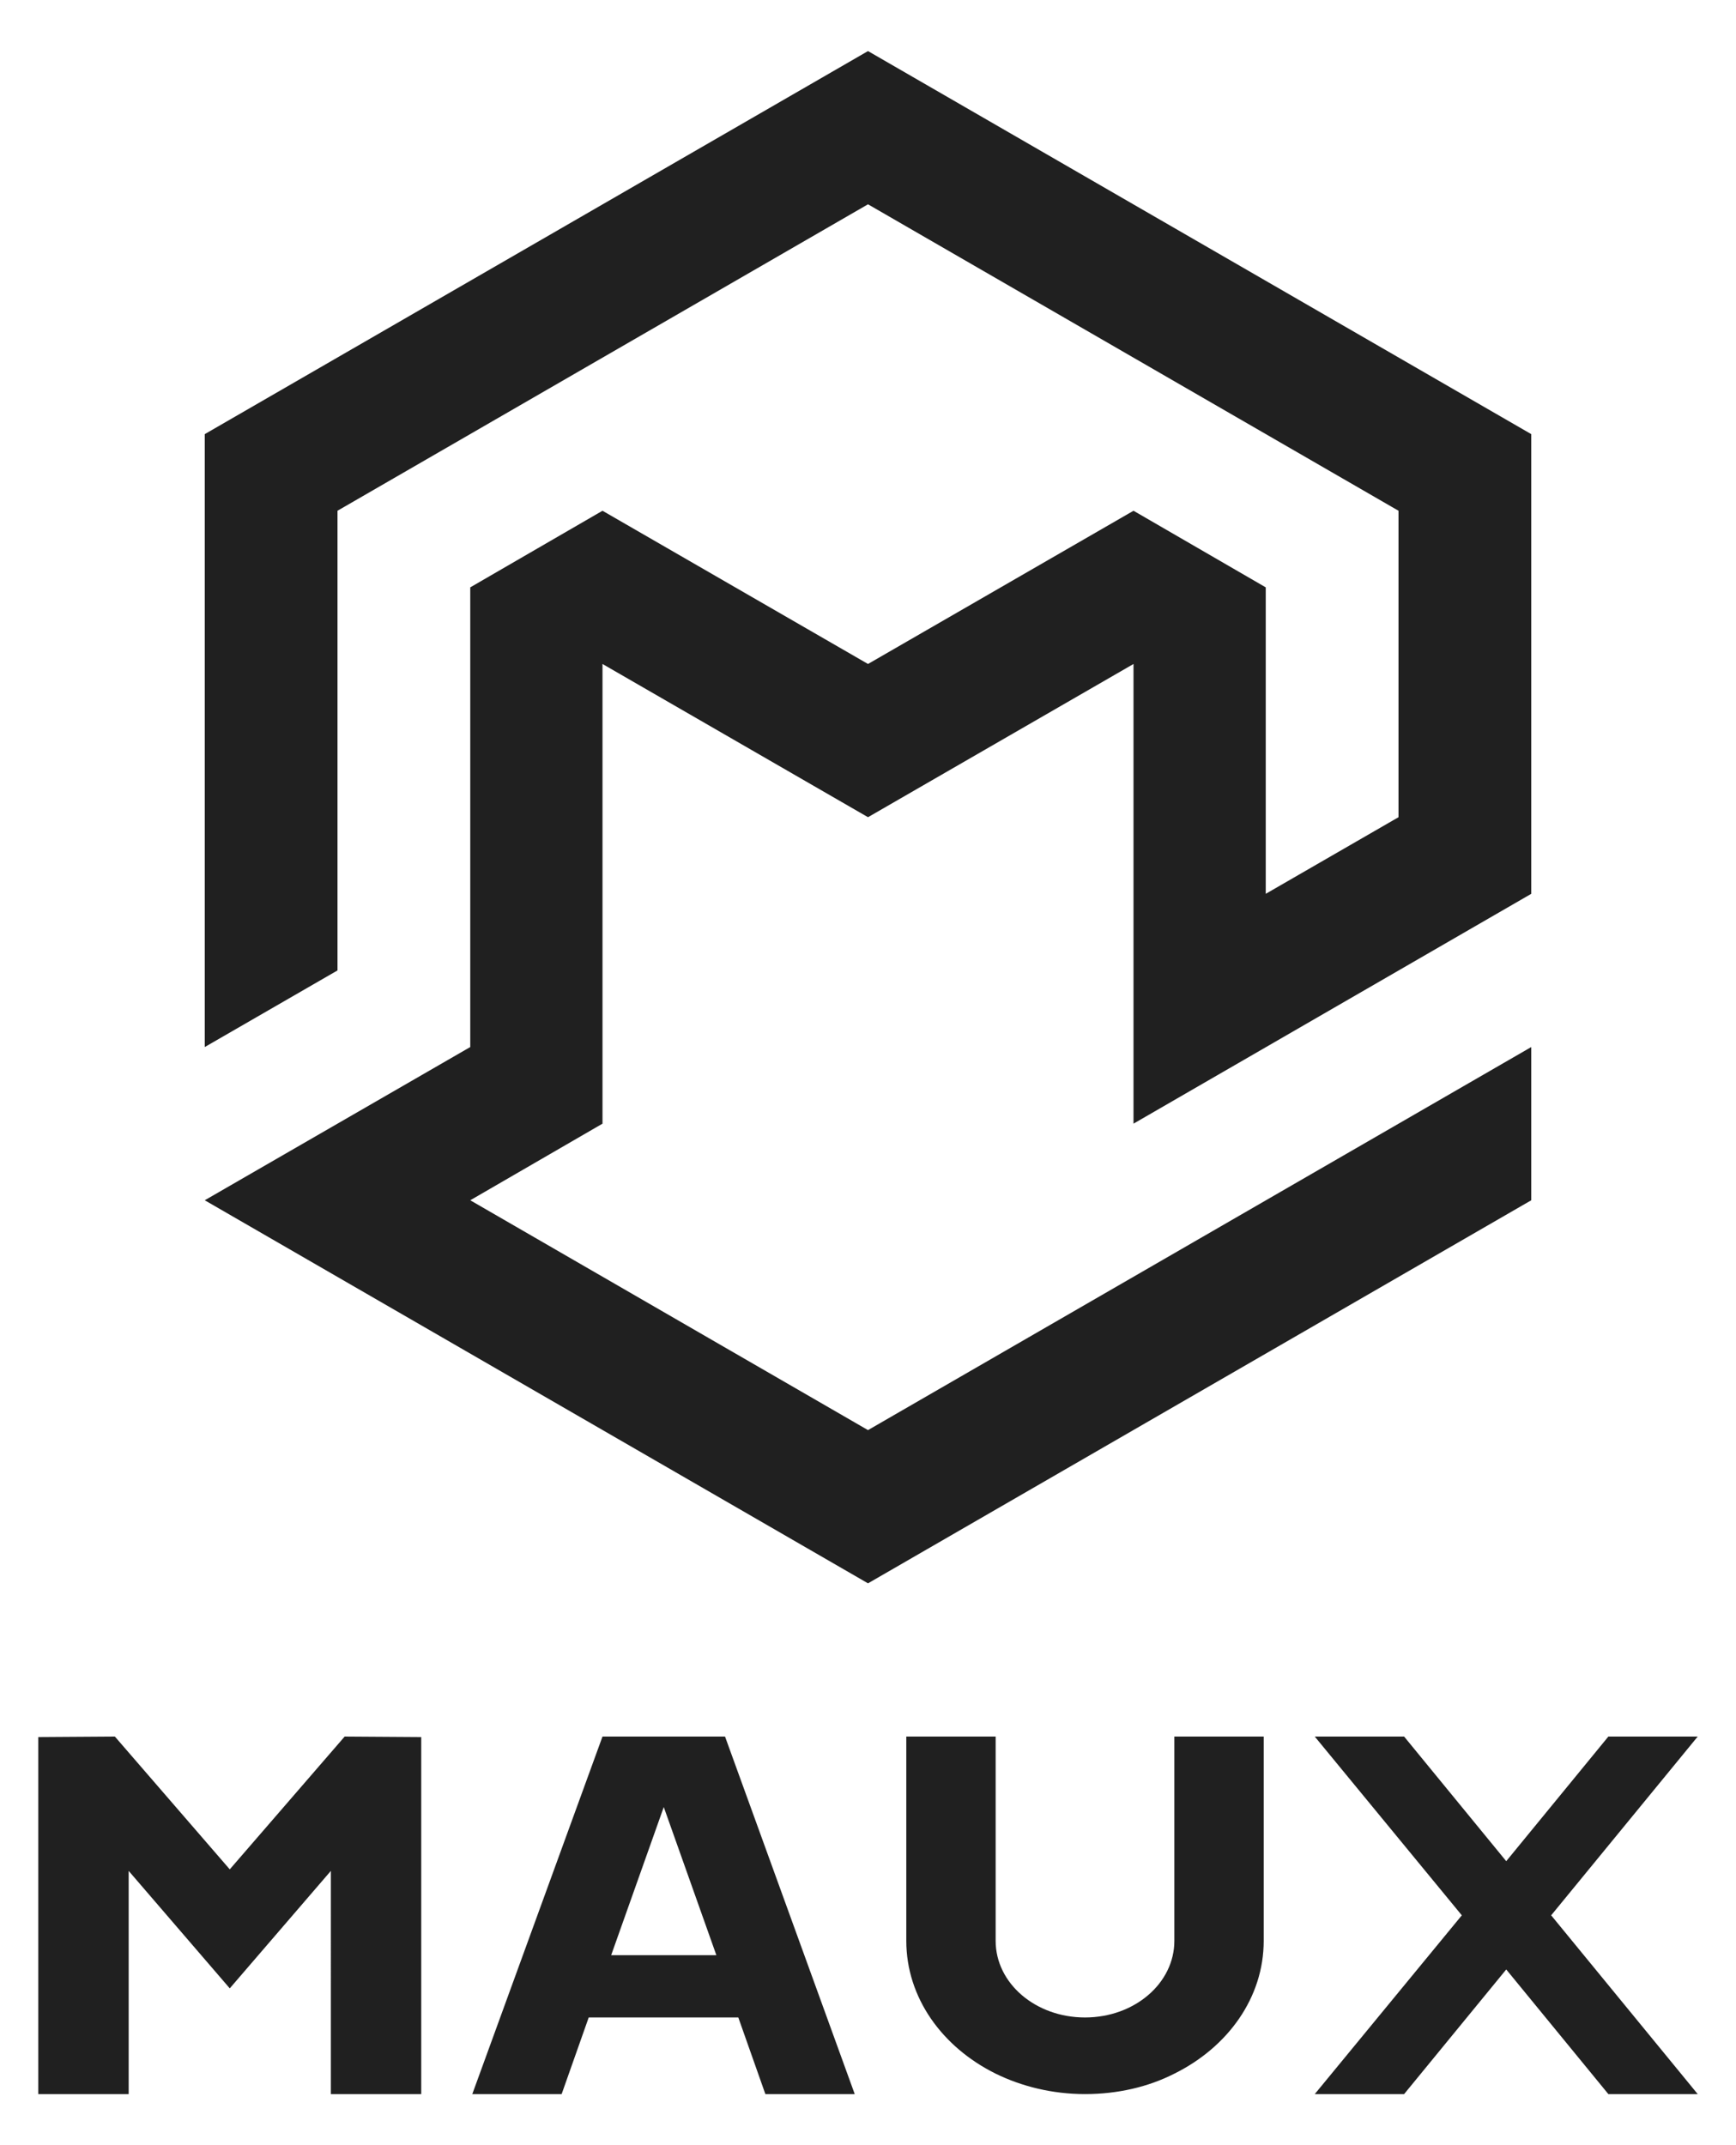 <svg xmlns="http://www.w3.org/2000/svg" width="340" height="420"><g fill="#202020"><path d="M299.9 175V85L170 10 40.1 85v120l26-15v-90L170 40l103.9 60v60l-26 15v-60L222 100l-52 30-52-30-25.9 15v90l-52 30L170 310l129.9-75v-30L170 280l-77.9-45 25.9-15v-90l52 30 52-30v90zM45 389.3l19.8-23V410h17.7v-69.9l-15-.1L45 366l-22.5-26-15 .1V410h17.7v-43.7zM142 340h-24l-25.5 70H110l5.3-15h29.3l5.3 15h17.5L142 340zm-22.3 42.8l10.3-29 10.3 29h-20.6zM247.5 340v40c0 11.1-7 20.8-17.5 26-5.1 2.6-11.1 4-17.5 4s-12.4-1.5-17.5-4c-10.5-5.2-17.5-14.9-17.5-26v-40H195v40c0 8.3 7.8 15 17.5 15s17.5-6.7 17.5-15v-40h17.5zM303.8 375l28.7 35H315l-20-24.4-20 24.4h-17.5l28.8-35-28.8-35H275l20 24.4 20-24.4h17.5z"/></g></svg>